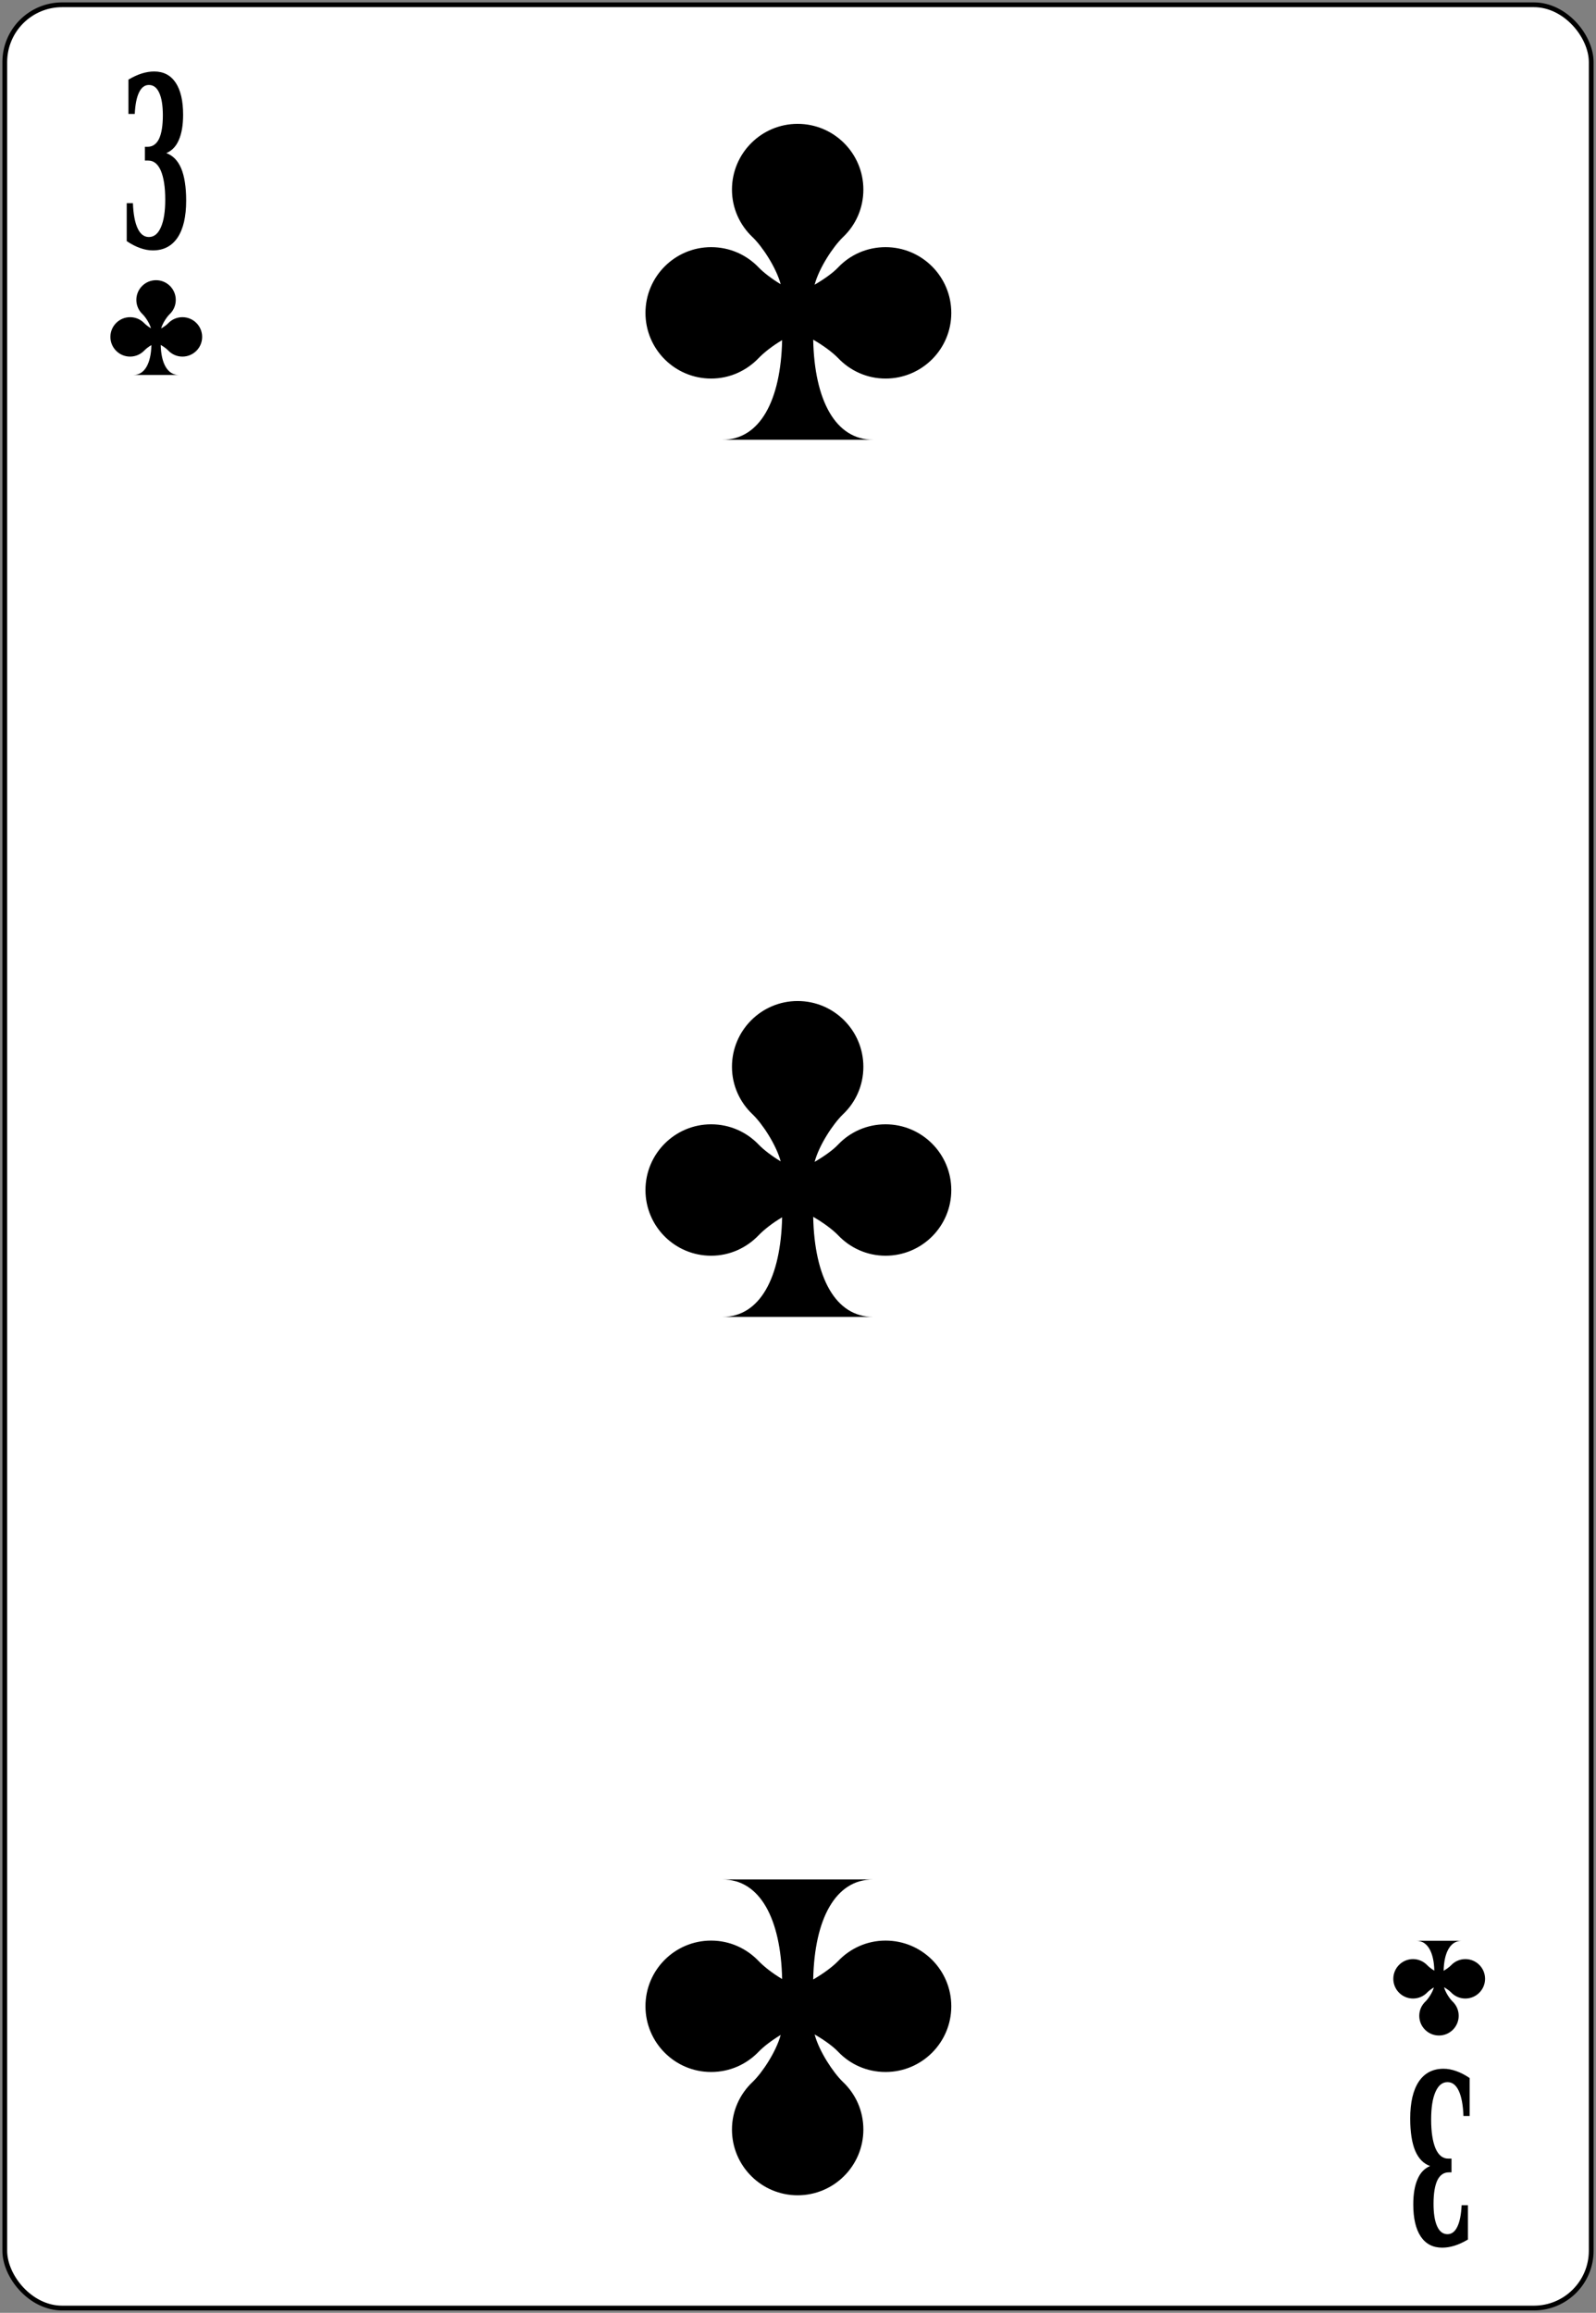 <?xml version="1.0" encoding="UTF-8" standalone="no"?>
<svg xmlns:svg="http://www.w3.org/2000/svg" xmlns="http://www.w3.org/2000/svg" xmlns:xlink="http://www.w3.org/1999/xlink" version="1.0" width="100%" height="100%" viewBox="0 0 167 242" id="svg2" xml:space="preserve">
<rect x="0" y="0" width="167" height="242" fill="#808080" stroke="none"/>
<defs id="defs88"></defs>
<rect x="0.5" y="0.5" width="166" height="241" rx="6" style="fill:#ffffff;stroke:#000000;stroke-width:0.5;"/>
<path d="M 13.44,8.33 C 13.92,8.05 14.38,7.83 14.83,7.69 C 15.28,7.55 15.71,7.48 16.13,7.48 C 17.11,7.48 17.86,7.87 18.38,8.65 C 18.9,9.43 19.16,10.55 19.16,12 C 19.16,13.09 19.01,13.97 18.71,14.65 C 18.42,15.33 17.98,15.78 17.4,16.02 C 18.09,16.27 18.61,16.8 18.96,17.62 C 19.3,18.44 19.48,19.56 19.48,20.99 C 19.48,22.67 19.18,23.96 18.58,24.86 C 17.98,25.75 17.12,26.2 15.99,26.2 C 15.57,26.2 15.13,26.12 14.68,25.96 C 14.22,25.8 13.75,25.56 13.26,25.23 L 13.26,21.26 L 13.91,21.26 C 13.95,22.41 14.12,23.29 14.4,23.89 C 14.68,24.49 15.07,24.8 15.58,24.8 C 16.12,24.8 16.54,24.46 16.84,23.77 C 17.14,23.09 17.29,22.13 17.29,20.88 C 17.29,19.58 17.13,18.57 16.83,17.86 C 16.52,17.15 16.08,16.8 15.51,16.8 L 15.16,16.8 L 15.16,15.36 L 15.44,15.36 C 15.97,15.36 16.37,15.08 16.64,14.53 C 16.9,13.98 17.04,13.16 17.04,12.07 C 17.04,11.04 16.91,10.25 16.66,9.71 C 16.41,9.16 16.05,8.89 15.58,8.89 C 15.14,8.89 14.8,9.15 14.55,9.67 C 14.3,10.18 14.15,10.93 14.1,11.92 L 13.44,11.92 L 13.44,8.33 L 13.44,8.33 z" id="val" style="stroke:none"/>
<use transform="matrix(-1,0,0,-1,167.04,242.66)" id="val2" x="0" y="0" width="167.08" height="242.66" xlink:href="#val"/>
<path d="M 83.46,12.96 C 79.67,12.96 76.59,16.04 76.59,19.84 C 76.59,21.8 77.42,23.56 78.74,24.81 C 79.76,25.78 81.21,27.98 81.69,29.74 C 80.75,29.17 79.9,28.52 79.39,27.99 C 78.13,26.67 76.37,25.86 74.41,25.86 C 70.62,25.86 67.54,28.94 67.54,32.74 C 67.54,36.54 70.62,39.61 74.41,39.61 C 76.37,39.61 78.13,38.78 79.39,37.46 C 79.93,36.9 80.83,36.18 81.84,35.59 C 81.7,41.89 79.53,46.01 75.59,46.01 C 75.59,46.01 91.36,46.01 91.36,46.01 C 87.41,46.01 85.22,41.87 85.09,35.54 C 86.15,36.15 87.13,36.88 87.69,37.46 C 88.94,38.78 90.7,39.61 92.66,39.61 C 96.46,39.61 99.54,36.54 99.54,32.74 C 99.54,28.94 96.46,25.86 92.66,25.86 C 90.7,25.86 88.94,26.67 87.69,27.99 C 87.16,28.55 86.24,29.21 85.24,29.79 C 85.71,28.02 87.19,25.79 88.21,24.81 C 89.53,23.56 90.34,21.8 90.34,19.84 C 90.34,16.04 87.26,12.96 83.46,12.96 z" id="p2242" style="fill:#000000;fill-opacity:1;stroke:none"/>
<use transform="matrix(1,0,0,-1,0,242.66)" id="use2597" x="0" y="0" width="167.08" height="242.66" xlink:href="#p2242"/>
<use transform="translate(0,91.78)" id="use2390" x="0" y="0" width="167.08" height="242.66" xlink:href="#p2242"/>
<use transform="matrix(0.30,0,0,0.30,-8.71,25.43)" id="use2391" x="0" y="0" width="167.08" height="242.66" xlink:href="#p2242"/>
<use transform="matrix(0.30,0,0,-0.30,125.53,216.87)" id="use2393" x="0" y="0" width="167.08" height="242.66" xlink:href="#p2242"/>
</svg>
